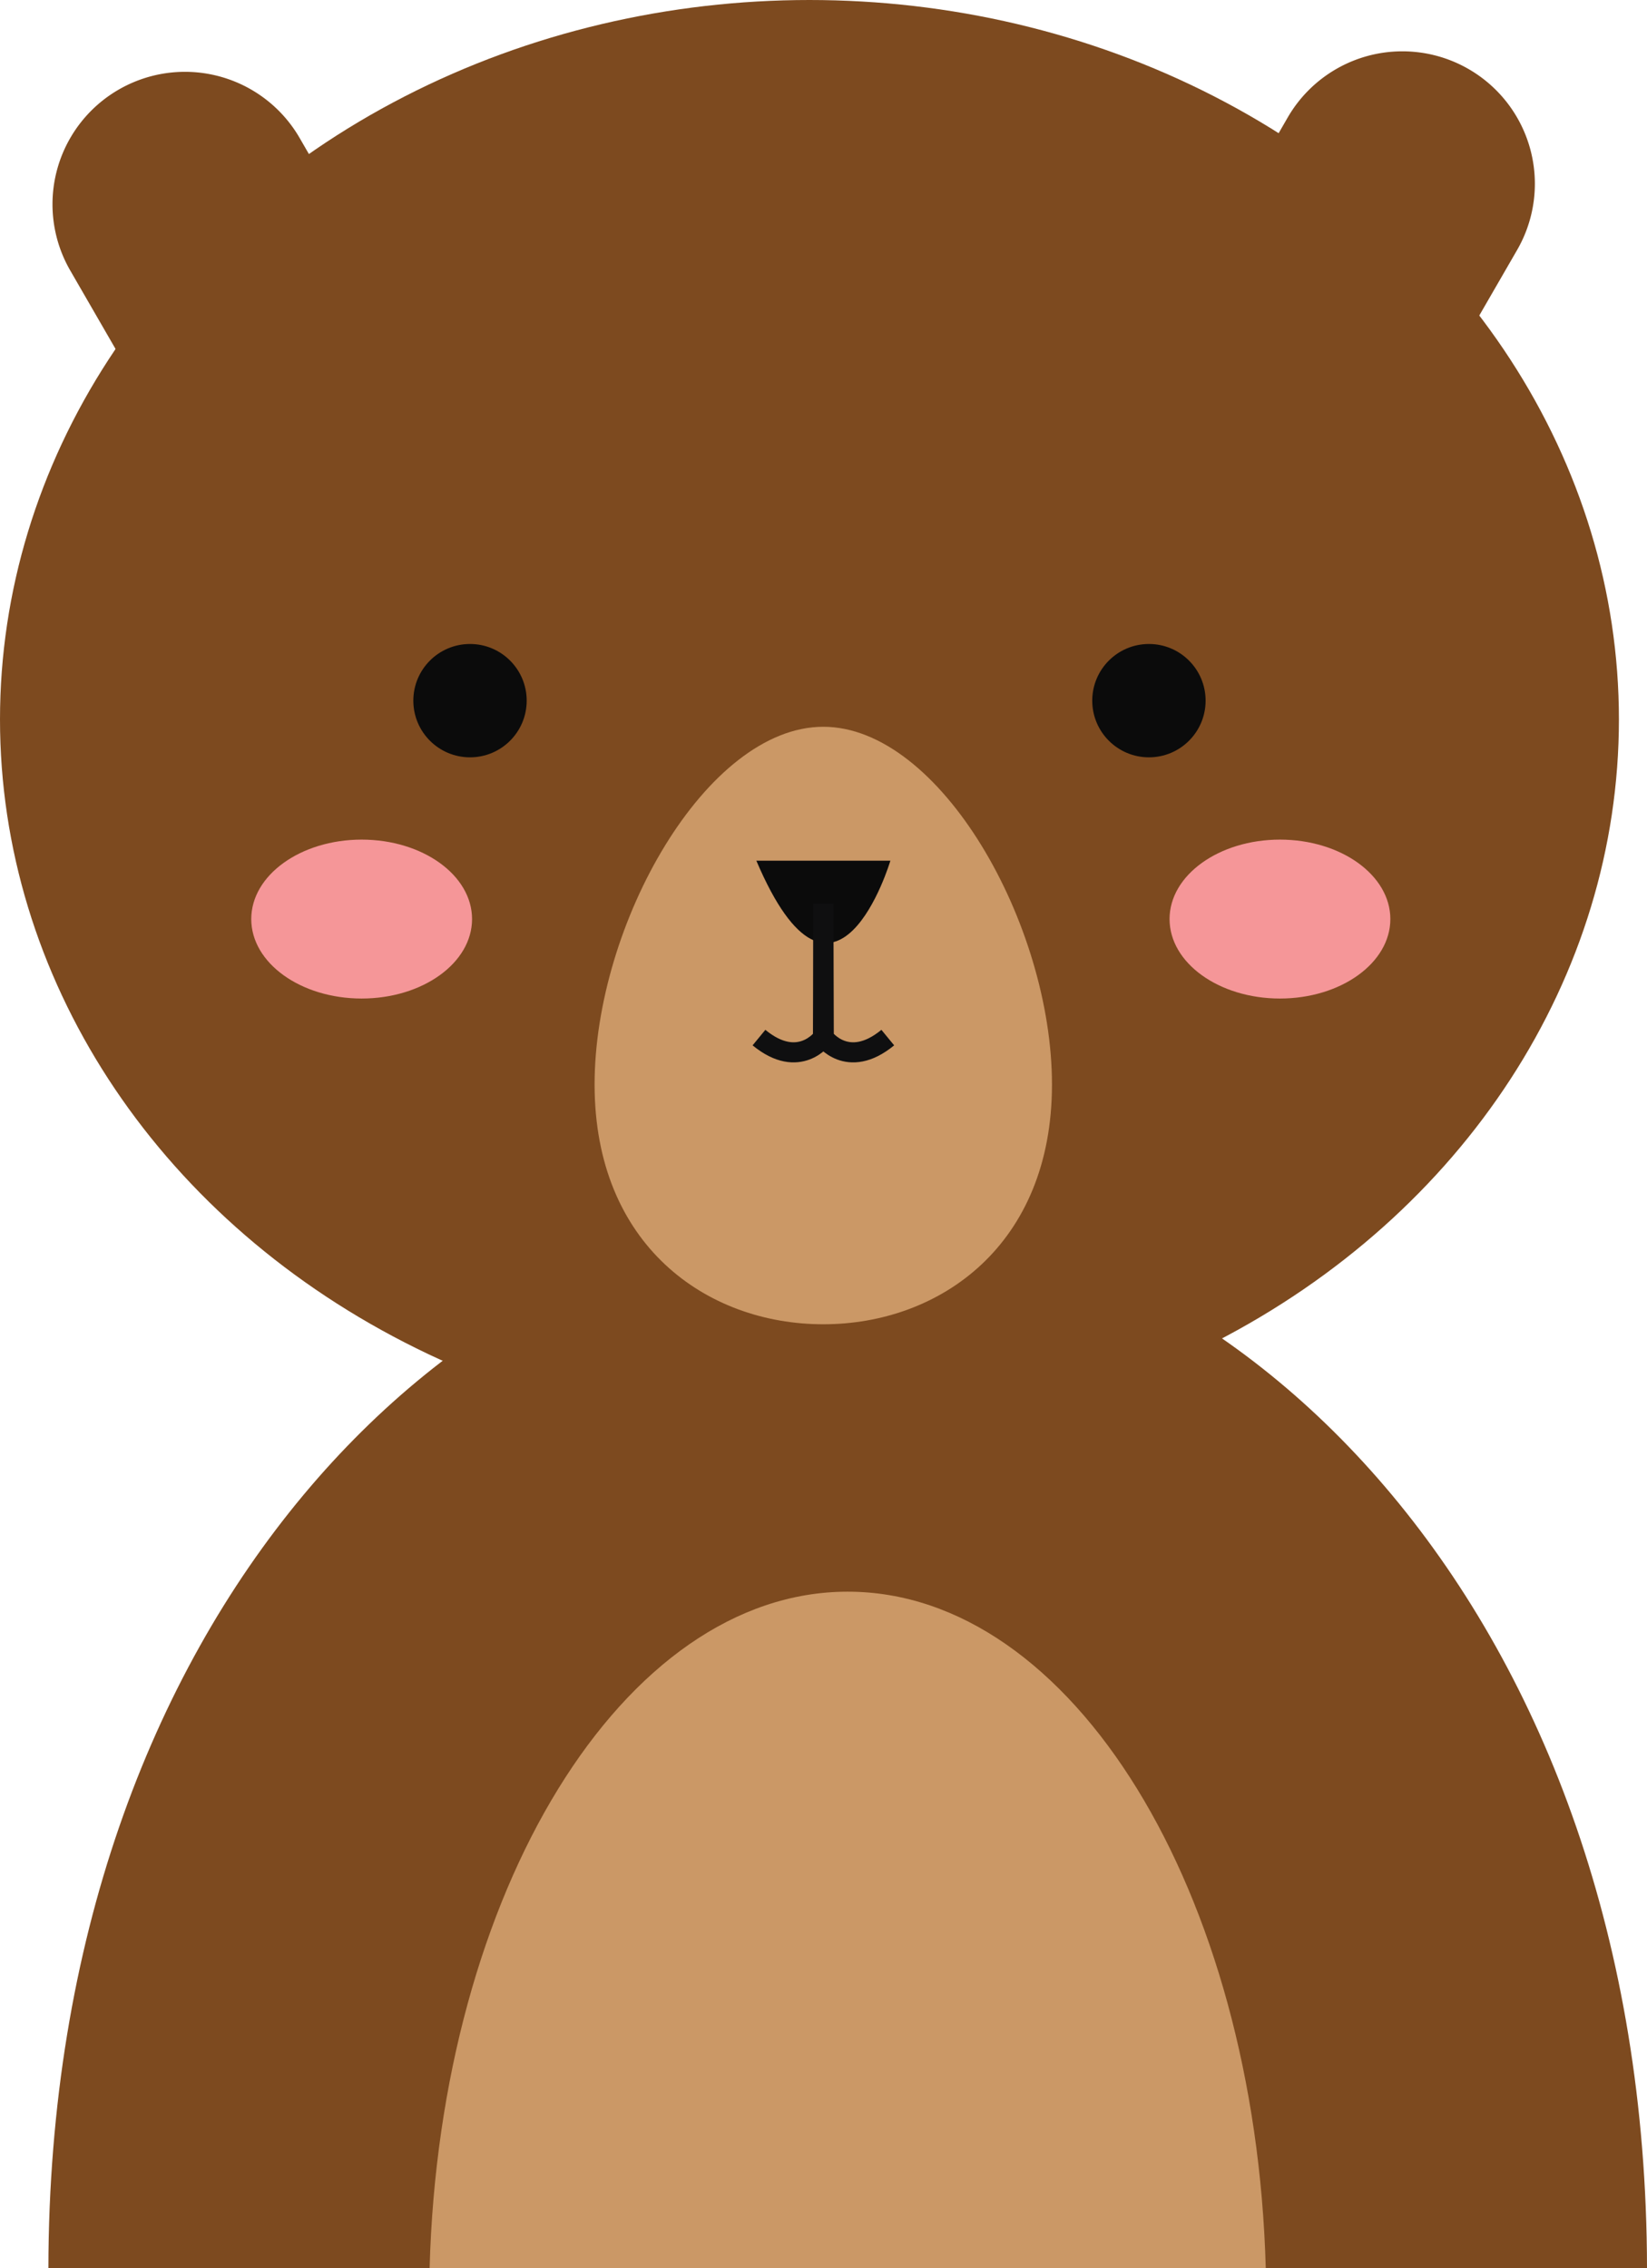 <svg id="Layer_1" data-name="Layer 1" xmlns="http://www.w3.org/2000/svg" viewBox="0 0 677.92 933.75"><defs><style>.cls-1{fill:#7d4a1f;}.cls-2{fill:#cb9866;}.cls-3{fill:#0b0b0b;}.cls-4{fill:none;stroke:#0f0f10;stroke-miterlimit:10;stroke-width:8.27px;}.cls-5{fill:#f59698;}</style></defs><path class="cls-1" d="M677.92,933.75h-658c.34-270.07,169.71-433.91,329-433.91S677.59,663.68,677.92,933.75Z"/><path class="cls-2" d="M521,933.75H176.83c4.2-155,79.64-278.53,172.08-278.53S516.76,778.75,521,933.75Z"/><ellipse class="cls-1" cx="333.18" cy="296.16" rx="333.18" ry="296.16"/><path class="cls-1" d="M591.48,146.9l-83.14-48A6.51,6.51,0,0,1,506,90l24-41.58a54.51,54.51,0,0,1,74.47-20h0a54.51,54.51,0,0,1,20,74.47l-24,41.57A6.51,6.51,0,0,1,591.48,146.9Z"/><path class="cls-1" d="M61.84,155.33l83.15-48a6.51,6.51,0,0,0,2.38-8.89l-24-41.58a54.52,54.52,0,0,0-74.47-20h0a54.51,54.51,0,0,0-20,74.47l24,41.57A6.51,6.51,0,0,0,61.84,155.33Z"/><circle id="righteye" class="cls-3" cx="472.91" cy="288.43" r="23.33"/><circle id="lefteye" class="cls-3" cx="193.46" cy="288.43" r="23.33"/><path class="cls-2" d="M433,446.43c0,66-46,98.71-94.13,98.71s-94.13-32.7-94.13-98.71,46-147.25,94.13-147.25S433,380.43,433,446.43Z"/><path class="cls-3" d="M311.32,354.31h55.17S343.78,430.58,311.32,354.31Z"/><path class="cls-4" d="M338.91,372.07l.16,55.06s9.71,13.67,26.35,0"/><path class="cls-4" d="M338.91,372.07l-.16,55.06s-9.72,13.67-26.35,0"/><ellipse class="cls-5" cx="148.86" cy="378.34" rx="45.44" ry="32.71"/><ellipse class="cls-5" cx="526.84" cy="378.34" rx="45.44" ry="32.71"/></svg>